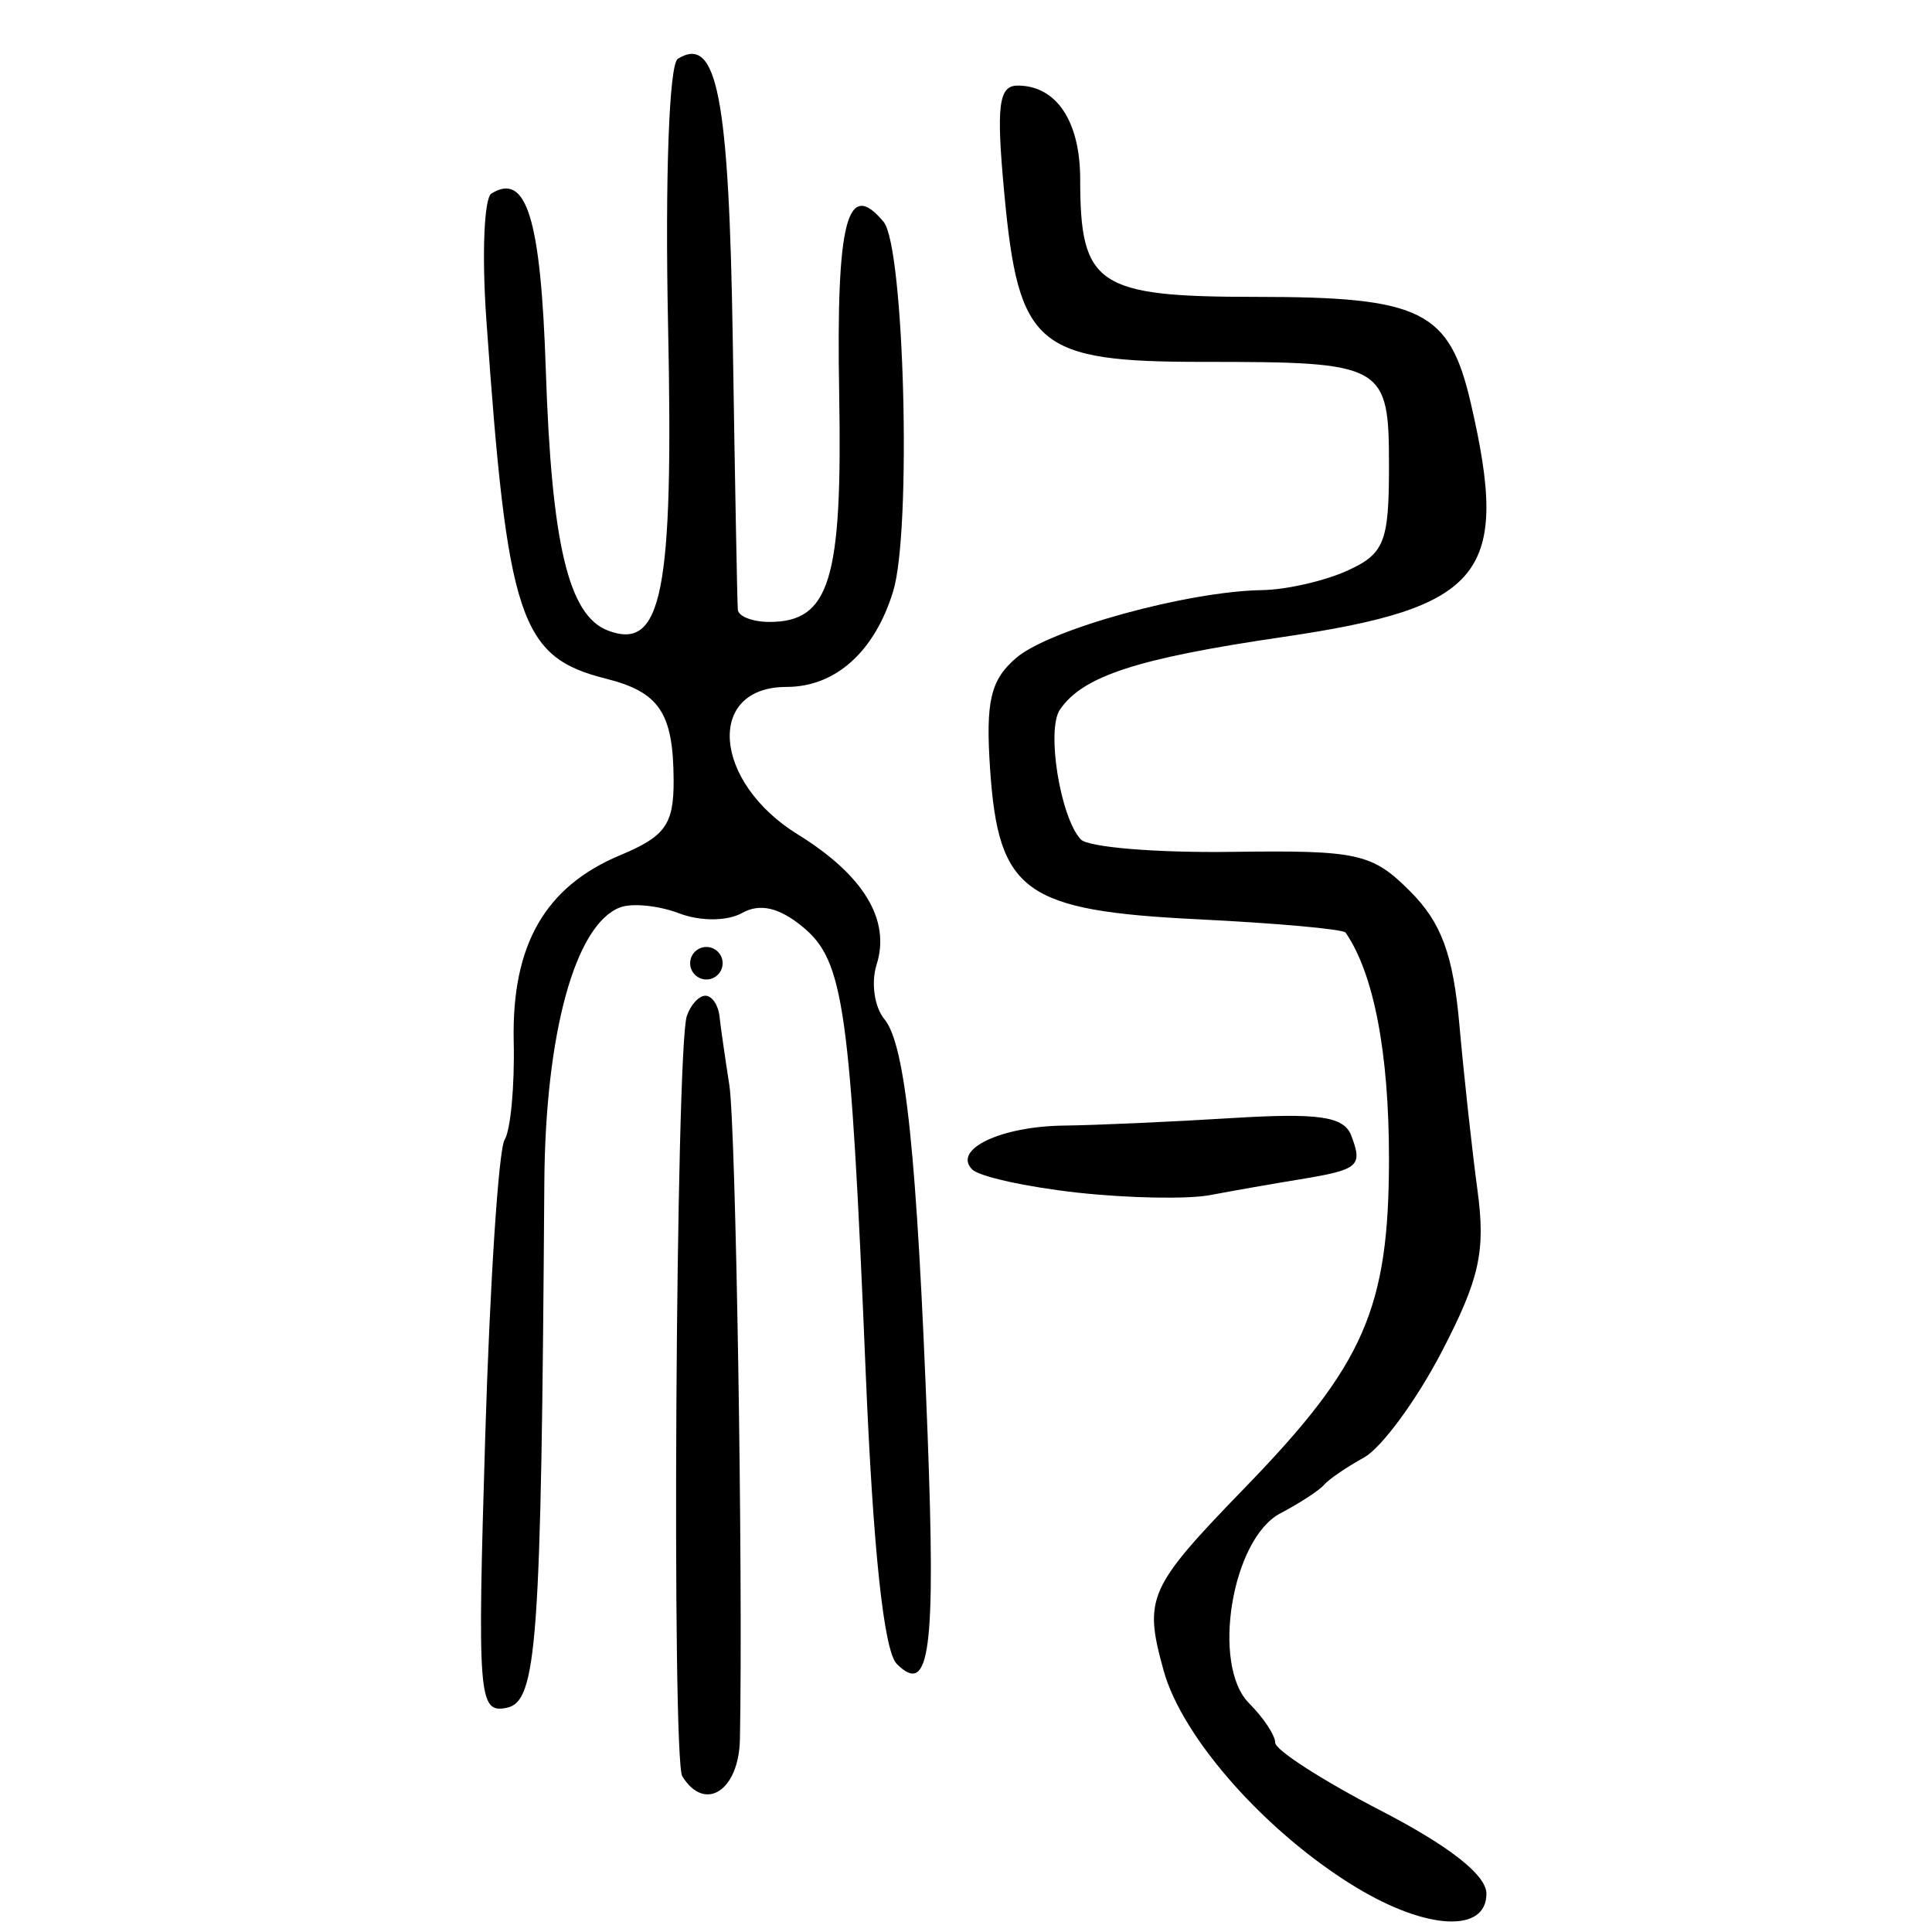 <?xml version="1.0" encoding="UTF-8" standalone="no"?>
<!-- Created with Inkscape (http://www.inkscape.org/) -->

<svg
   xmlns:dc="http://purl.org/dc/elements/1.1/"
   xmlns:cc="http://creativecommons.org/ns#"
   xmlns:rdf="http://www.w3.org/1999/02/22-rdf-syntax-ns#"
   xmlns:svg="http://www.w3.org/2000/svg"
   xmlns="http://www.w3.org/2000/svg"
   xmlns:sodipodi="http://sodipodi.sourceforge.net/DTD/sodipodi-0.dtd"
   xmlns:inkscape="http://www.inkscape.org/namespaces/inkscape"
   width="300"
   height="300"
   id="svg2"
   version="1.1"
   inkscape:version="0.48.4 r9939"
   sodipodi:docname="image-seal.svg">
  <defs
     id="defs4" />
  <sodipodi:namedview
     id="base"
     pagecolor="#ffffff"
     bordercolor="#666666"
     borderopacity="1.0"
     inkscape:pageopacity="0.0"
     inkscape:pageshadow="2"
     inkscape:zoom="1.979899"
     inkscape:cx="162.37035"
     inkscape:cy="145.59431"
     inkscape:document-units="px"
     inkscape:current-layer="layer1"
     showgrid="false"
     inkscape:window-width="1215"
     inkscape:window-height="1000"
     inkscape:window-x="65"
     inkscape:window-y="24"
     inkscape:window-maximized="1"
     fit-margin-top="10"
     fit-margin-left="10"
     fit-margin-right="10"
     fit-margin-bottom="10" />
  <g
     inkscape:label="Calque 1"
     inkscape:groupmode="layer"
     id="layer1"
     transform="translate(0,-752.362)">
    <path
       style="fill:#000000"
       d="m 210.633,1045.464 c -13.943,-8.434 -27.04,-23.172 -29.948,-33.704 -3.127,-11.326 -2.452,-12.837 12.758,-28.529 18.422,-19.007 22.237,-27.752 22.237,-50.974 0,-16.445 -2.36,-28.732 -6.737,-35.08 -0.367,-0.533 -10.642,-1.461 -22.833,-2.062 -27.043,-1.334 -31.069,-4.231 -32.366,-23.285 -0.719,-10.57 0.059,-13.891 4.059,-17.315 5.195,-4.448 26.584,-10.339 38.2,-10.521 3.752,-0.059 9.714,-1.425 13.249,-3.036 5.696,-2.595 6.428,-4.432 6.428,-16.134 0,-15.923 -0.613,-16.269 -28.837,-16.269 -25.888,0 -28.674,-2.356 -30.894,-26.133 -1.276,-13.66 -0.89,-16.769 2.08,-16.769 6.007,0 9.702,5.541 9.702,14.551 0,16.499 2.634,18.257 27.366,18.257 25.634,0 29.957,2.139 33.279,16.471 6.171,26.615 2.024,31.768 -29.254,36.356 -22.568,3.31 -30.999,6.062 -34.542,11.272 -2.13,3.133 0.063,16.75 3.245,20.145 1.148,1.224 11.681,2.095 23.407,1.936 19.648,-0.268 21.823,0.211 27.713,6.102 4.871,4.871 6.697,9.816 7.672,20.777 0.704,7.911 1.97,19.495 2.815,25.741 1.27,9.394 0.307,13.717 -5.573,25.021 -3.91,7.516 -9.337,14.897 -12.06,16.404 -2.724,1.506 -5.52,3.42 -6.214,4.253 -0.694,0.833 -3.748,2.824 -6.786,4.423 -7.533,3.965 -10.753,23.57 -4.843,29.481 2.232,2.232 4.058,4.989 4.058,6.126 0,1.137 7.377,5.883 16.394,10.545 10.686,5.526 16.398,10.015 16.404,12.893 0.013,6.118 -9.217,5.686 -20.18,-0.945 z m -104.688,-17.282 c -1.661,-2.688 -1.005,-112.947 0.703,-118.049 0.581,-1.735 1.881,-3.155 2.889,-3.155 1.008,0 1.989,1.42 2.18,3.155 0.191,1.735 0.882,6.561 1.536,10.725 1.012,6.445 2.135,75.965 1.64,101.576 -0.155,8.014 -5.447,11.413 -8.948,5.748 z M 75.35,975.267 c 0.722,-23.75 2.075,-44.416 3.006,-45.923 0.932,-1.508 1.568,-8.361 1.413,-15.23 -0.338,-15.002 4.846,-24.073 16.554,-28.965 6.994,-2.922 8.311,-4.774 8.278,-11.643 -0.05,-10.452 -2.202,-13.676 -10.526,-15.766 -13.352,-3.351 -15.297,-9.212 -18.569,-55.939 -0.697,-9.961 -0.335,-18.687 0.804,-19.392 5.44,-3.362 7.664,3.857 8.442,27.408 0.893,27.045 3.525,38.108 9.624,40.448 8.439,3.238 10.229,-5.805 9.362,-47.288 -0.481,-23.001 0.164,-40.652 1.514,-41.487 6.09,-3.764 7.946,5.78 8.535,43.887 0.338,21.874 0.689,40.623 0.781,41.664 0.092,1.041 2.299,1.893 4.905,1.893 9.368,0 11.352,-6.47 10.835,-35.347 -0.482,-26.934 1.235,-33.596 6.898,-26.772 3.225,3.886 4.37,47.912 1.491,57.336 -2.877,9.418 -8.958,14.877 -16.572,14.877 -12.572,0 -11.436,14.753 1.764,22.911 10.219,6.316 14.429,13.273 12.229,20.207 -0.886,2.79 -0.344,6.598 1.203,8.462 3.289,3.964 5.061,20.951 6.709,64.318 1.284,33.813 0.337,40.922 -4.771,35.818 -2.011,-2.009 -3.68,-17.625 -4.832,-45.217 -2.376,-56.893 -3.379,-63.979 -9.804,-69.258 -3.651,-3 -6.633,-3.682 -9.38,-2.145 -2.317,1.297 -6.484,1.319 -9.816,0.052 -3.184,-1.211 -7.304,-1.62 -9.155,-0.909 -6.96,2.671 -11.591,19.516 -11.749,42.73 -0.488,72.007 -1.113,80.639 -5.908,81.565 -4.315,0.834 -4.501,-1.573 -3.264,-42.298 z m 91.946,-37.715 c -7.873,-0.869 -15.222,-2.488 -16.331,-3.596 -3.102,-3.102 4.418,-6.7 14.242,-6.814 4.858,-0.056 16.558,-0.578 26,-1.16 13.563,-0.836 17.47,-0.27 18.608,2.696 1.831,4.771 1.185,5.32 -8.016,6.821 -4.164,0.679 -10.41,1.775 -13.88,2.434 -3.47,0.66 -12.751,0.488 -20.624,-0.381 z m -60.132,-35.621 c 0,-1.388 1.136,-2.524 2.524,-2.524 1.388,0 2.524,1.136 2.524,2.524 0,1.388 -1.136,2.524 -2.524,2.524 -1.388,0 -2.524,-1.136 -2.524,-2.524 z"
       id="path3093"
       inkscape:connector-curvature="0" />
  </g>
</svg>
